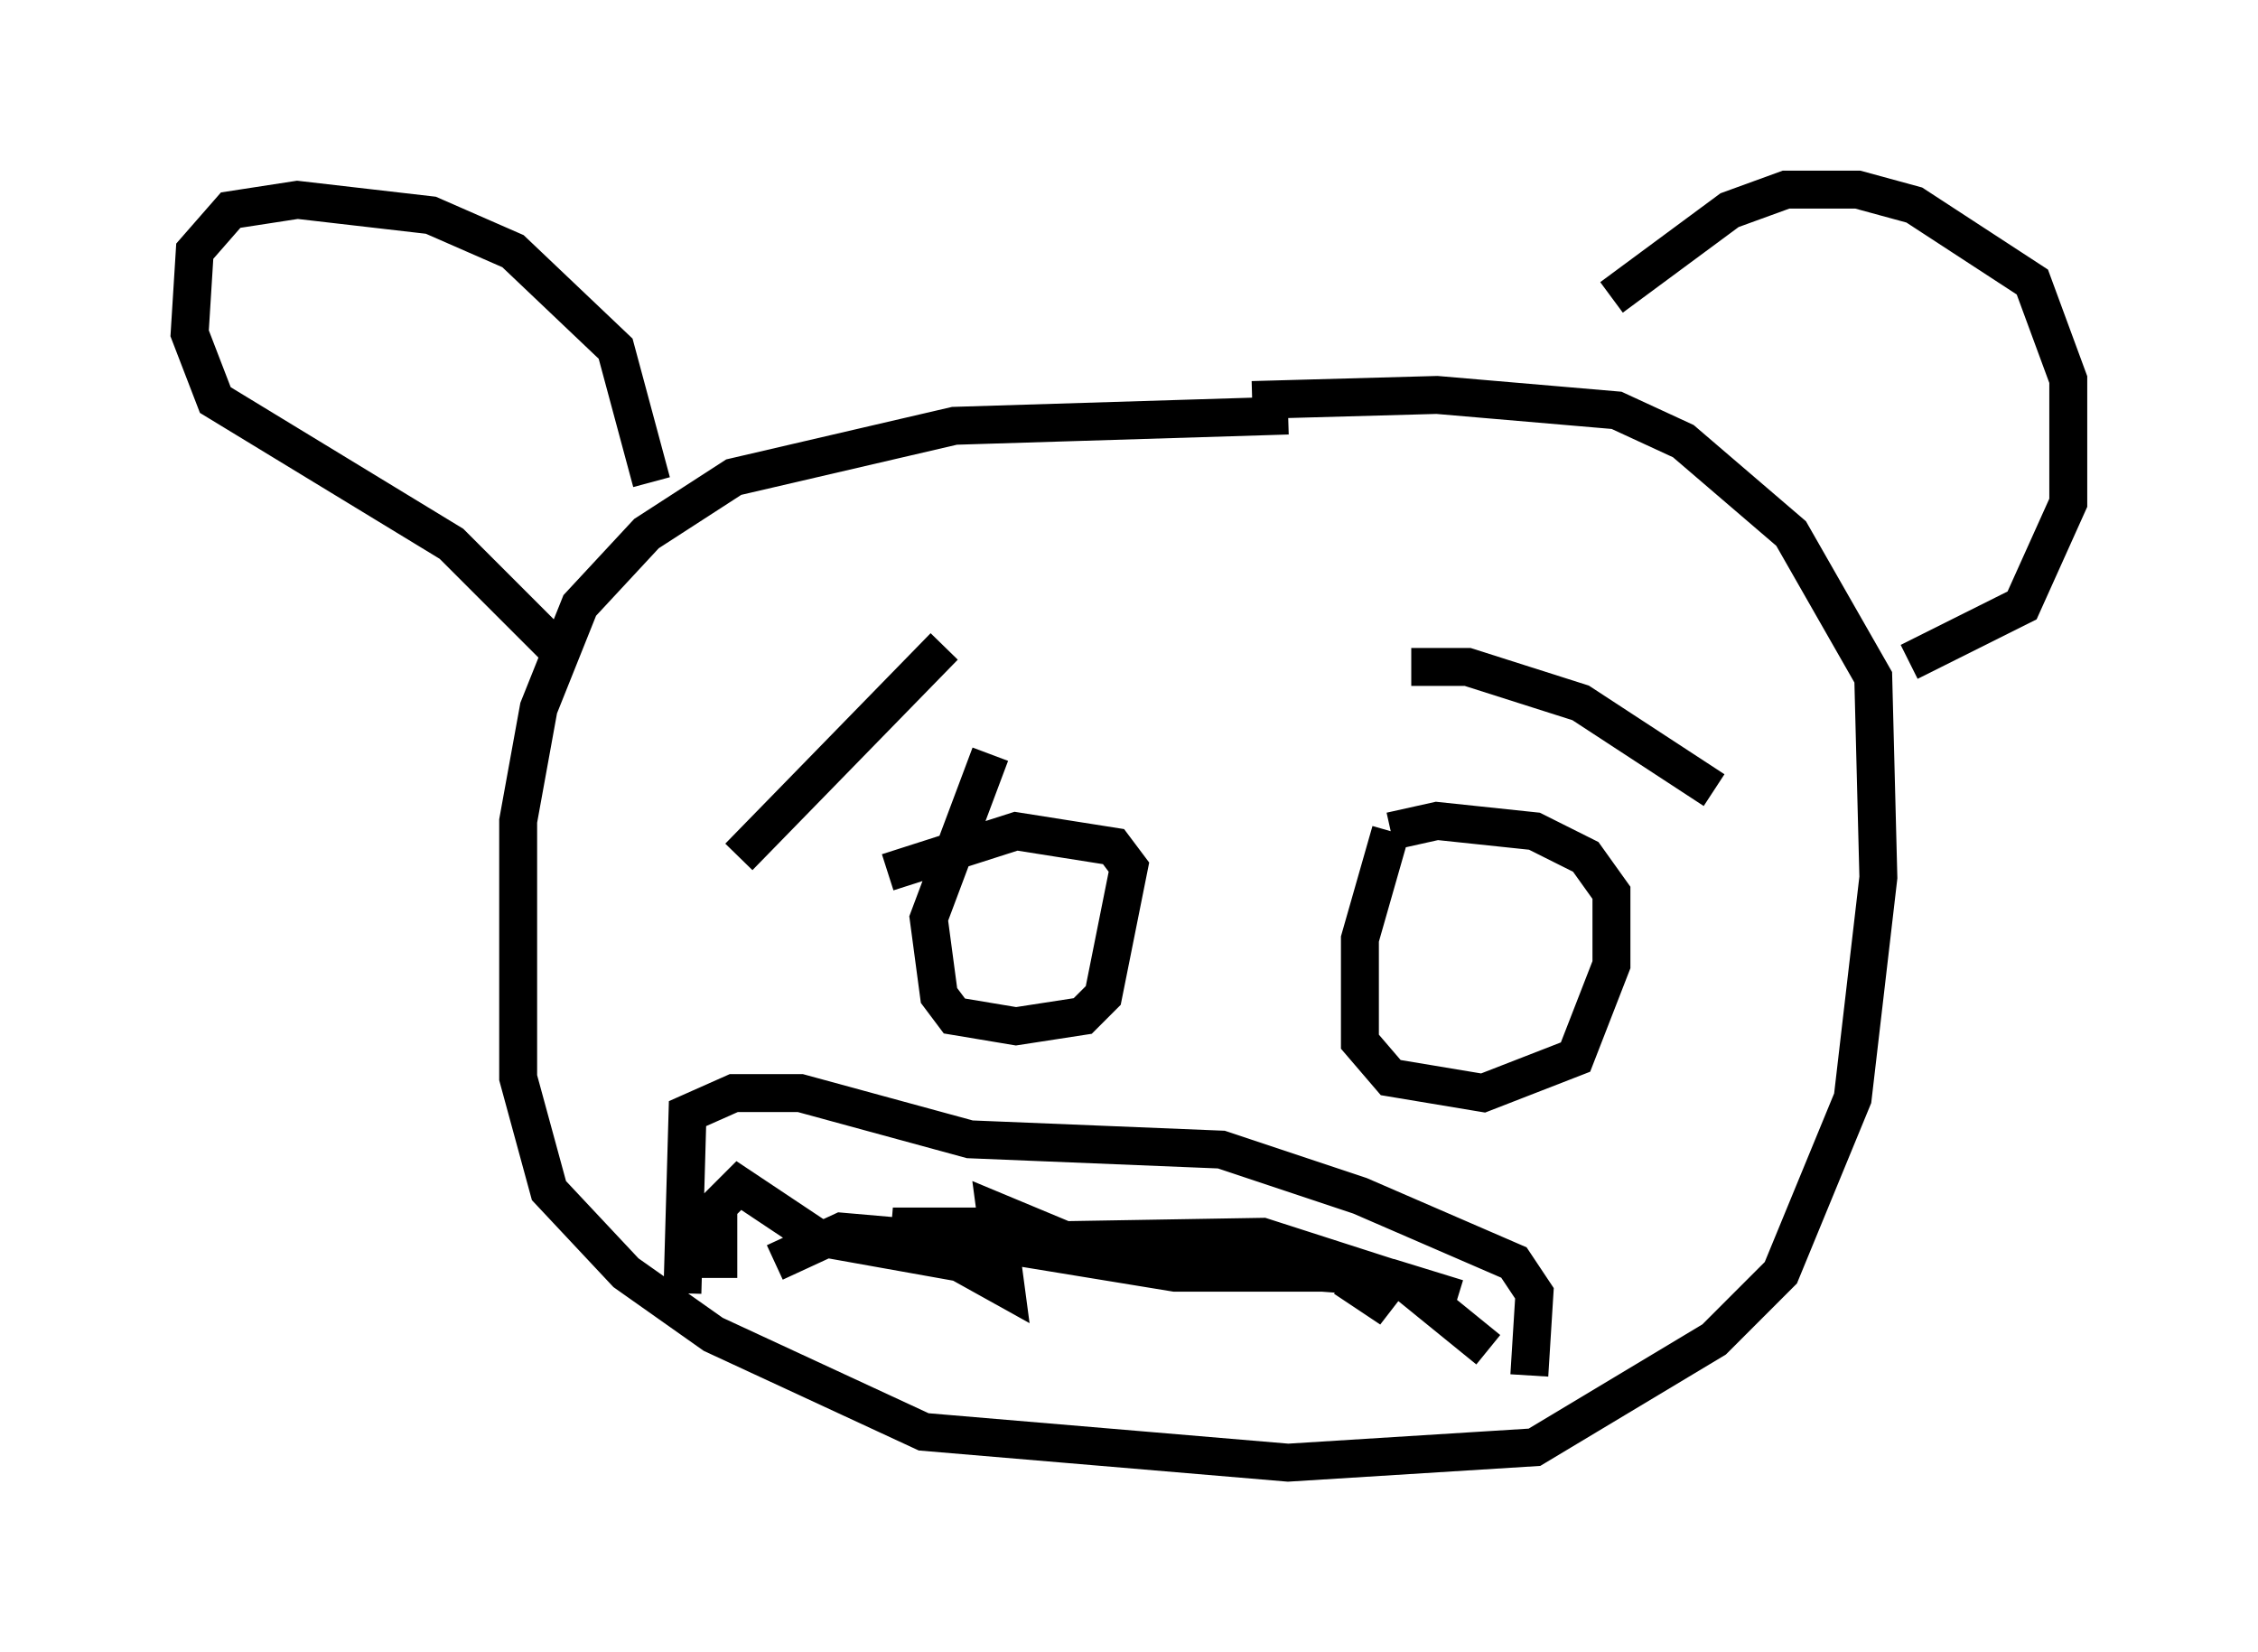 <?xml version="1.0" encoding="utf-8" ?>
<svg baseProfile="full" height="43.559" version="1.1" width="59.526" xmlns="http://www.w3.org/2000/svg" xmlns:ev="http://www.w3.org/2001/xml-events" xmlns:xlink="http://www.w3.org/1999/xlink"><defs /><rect fill="white" height="43.559" width="59.526" x="0" y="0" /><path d="M35.852, 11.36 m-1.894, -0.406 l-8.796, 0.271 -5.819, 1.353 l-2.3, 1.488 -1.759, 1.894 l-1.083, 2.706 -0.541, 2.977 l0.0, 6.766 0.812, 2.977 l2.03, 2.165 2.3, 1.624 l5.548, 2.571 9.607, 0.812 l6.495, -0.406 4.736, -2.842 l1.759, -1.759 1.894, -4.601 l0.677, -5.819 -0.135, -5.277 l-2.165, -3.789 -2.842, -2.436 l-1.759, -0.812 -4.736, -0.406 l-4.871, 0.135 m-8.119, 6.495 l-5.413, 5.548 m17.726, -5.007 l1.488, 0.0 2.977, 0.947 l3.518, 2.3 m-19.08, -0.947 l-1.624, 4.33 0.271, 2.03 l0.406, 0.541 1.624, 0.271 l1.759, -0.271 0.541, -0.541 l0.677, -3.383 -0.406, -0.541 l-2.571, -0.406 -3.383, 1.083 m13.261, -1.083 l-0.812, 2.842 0.0, 2.706 l0.812, 0.947 2.436, 0.406 l2.436, -0.947 0.947, -2.436 l0.0, -1.894 -0.677, -0.947 l-1.353, -0.677 -2.571, -0.271 l-1.218, 0.271 m-19.486, -9.202 l-0.947, -3.518 -2.706, -2.571 l-2.165, -0.947 -3.518, -0.406 l-1.759, 0.271 -0.947, 1.083 l-0.135, 2.165 0.677, 1.759 l6.225, 3.789 2.842, 2.842 m27.74, -9.337 l3.112, -2.3 1.488, -0.541 l1.894, 0.0 1.488, 0.406 l3.112, 2.03 0.947, 2.571 l0.0, 3.248 -1.218, 2.706 l-2.977, 1.488 m-15.291, 16.103 l-4.059, 0.0 -7.442, -1.218 l2.571, 0.0 3.383, 0.812 l7.172, 0.541 1.759, 0.541 m-17.997, -0.947 l1.759, -0.812 3.112, 0.271 l7.984, -0.135 3.789, 1.218 l2.165, 1.759 m-21.245, -1.488 l0.135, -4.736 1.218, -0.541 l1.759, 0.0 4.465, 1.218 l6.631, 0.271 3.654, 1.218 l4.059, 1.759 0.541, 0.812 l-0.135, 2.165 m-21.38, -2.571 l0.0, -1.894 0.541, -0.541 l2.03, 1.353 3.789, 0.677 l1.218, 0.677 -0.271, -2.03 l3.248, 1.353 4.736, 0.0 l1.218, 0.135 1.218, 1.083 l-1.218, -0.812 " fill="none" stroke="black" stroke-width="1" /></svg>
